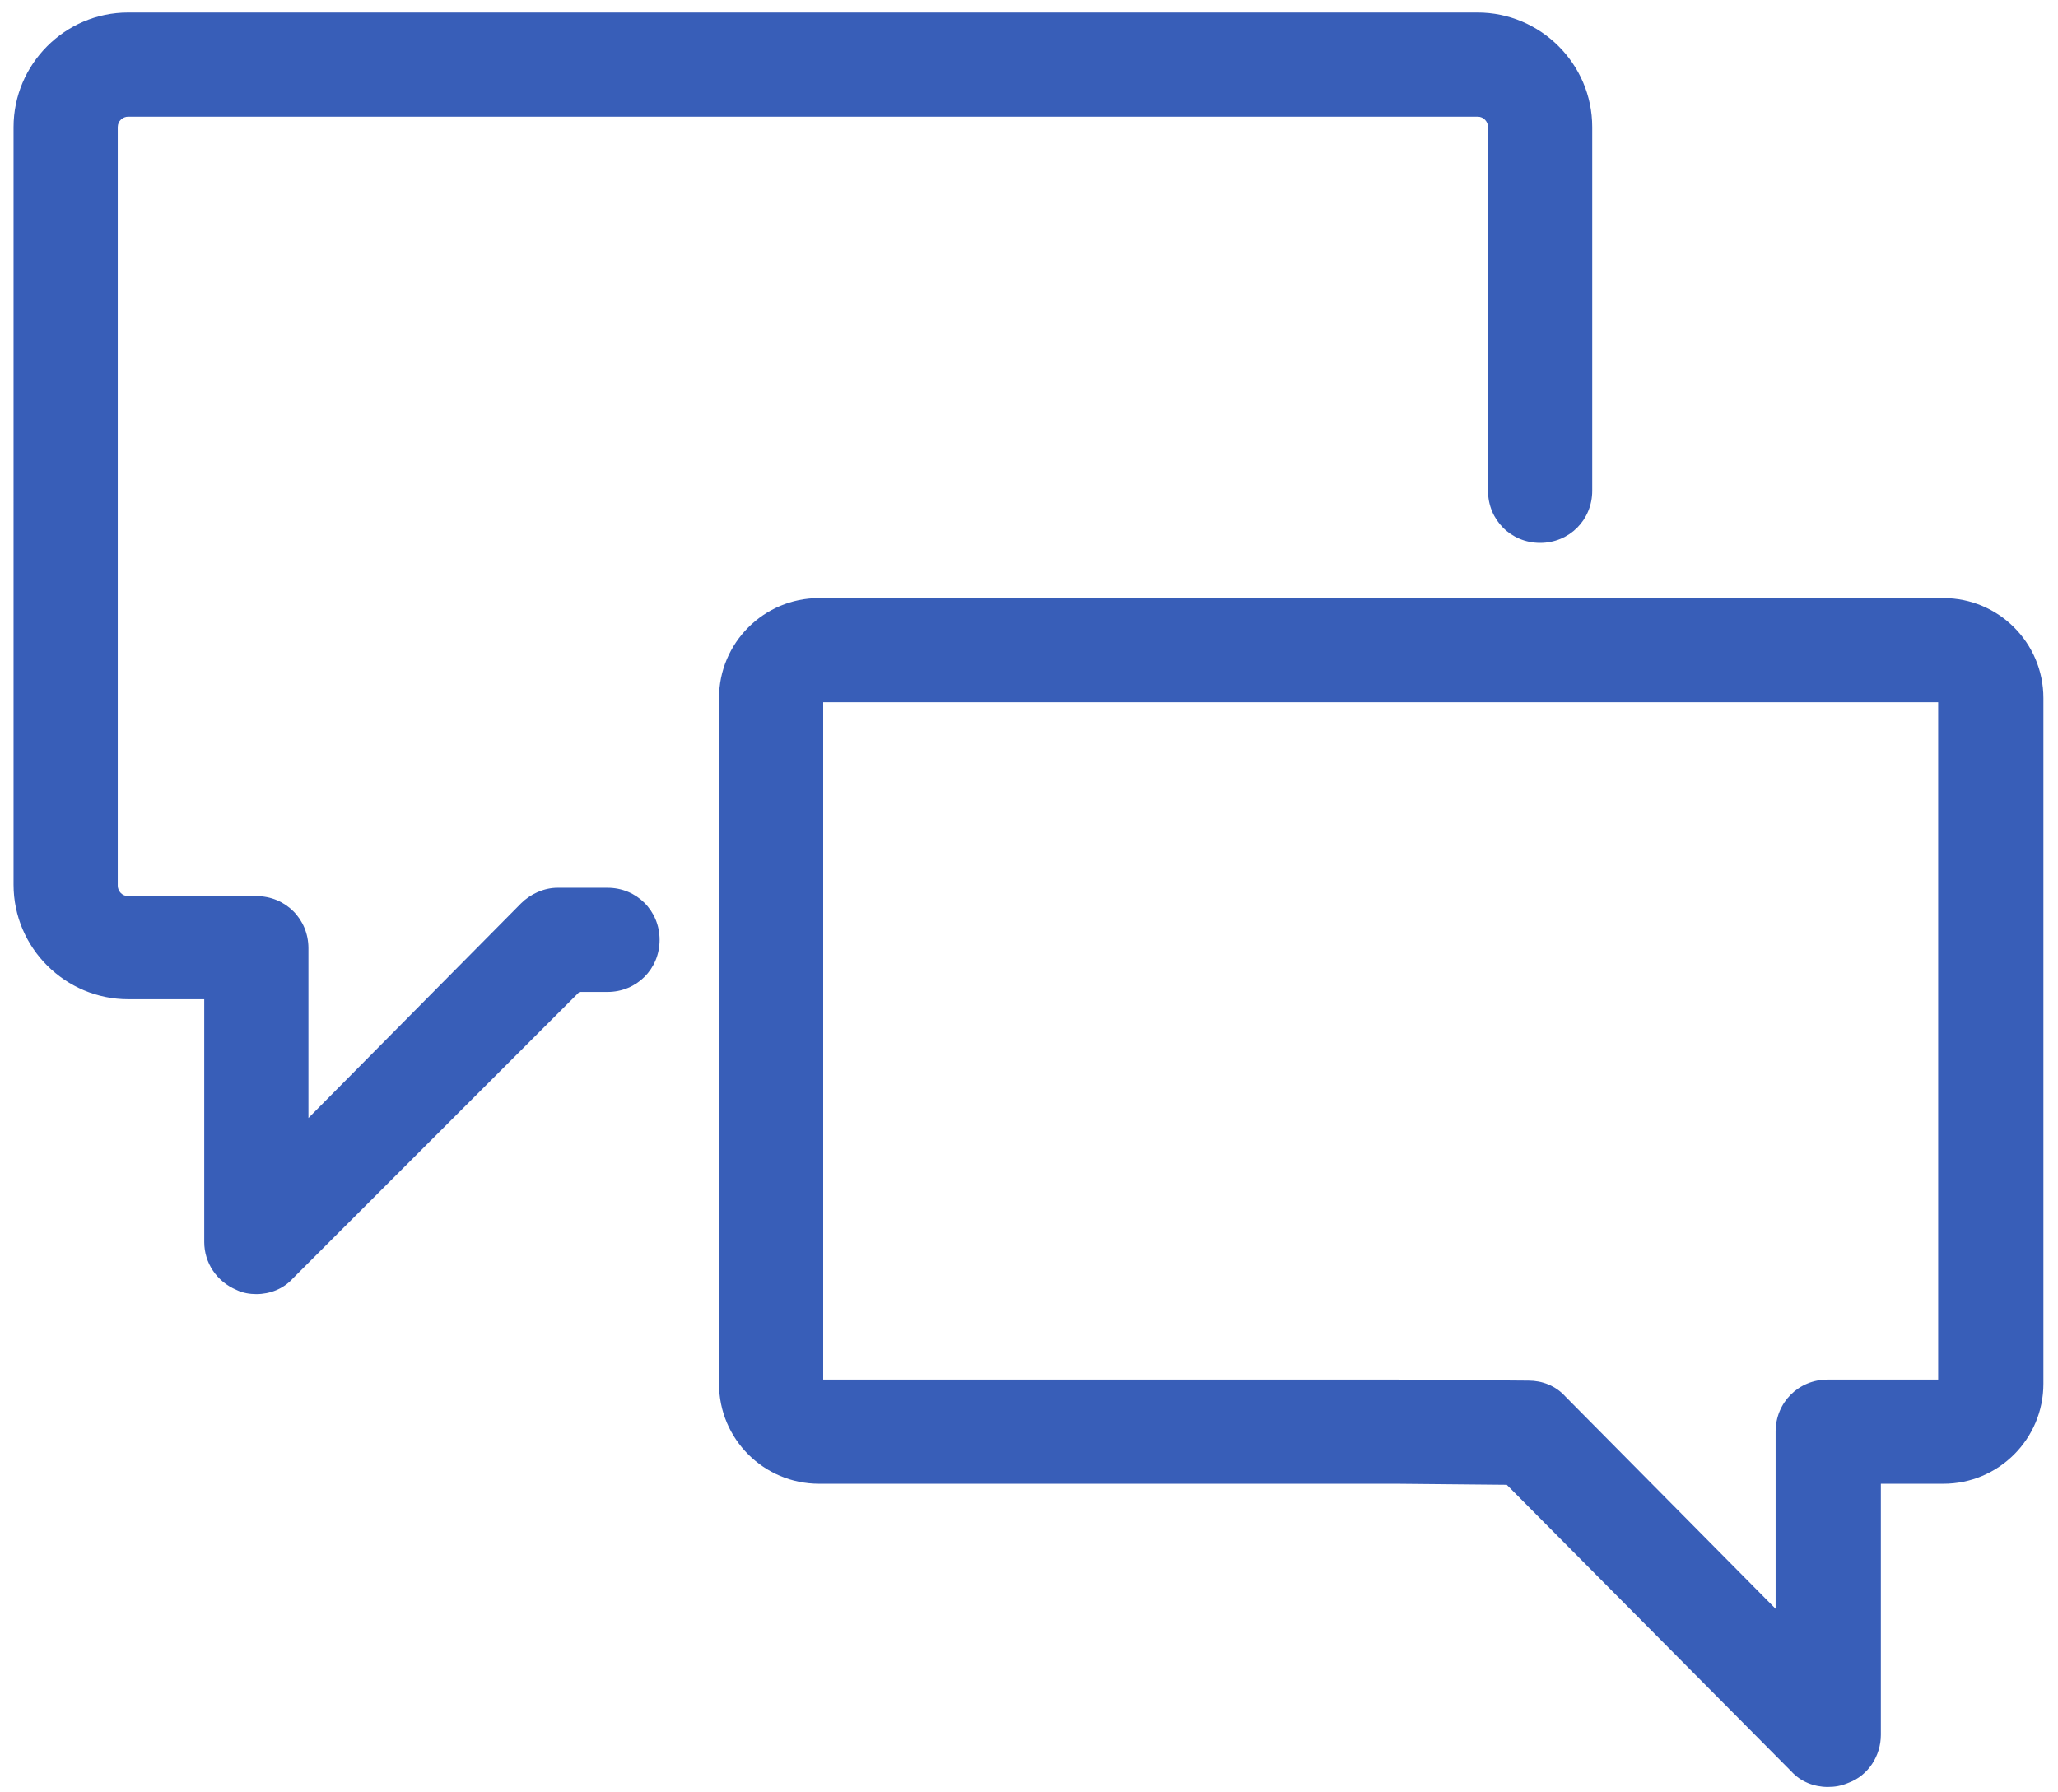 <?xml version="1.0" encoding="UTF-8"?>
<!-- Generator: Adobe Illustrator 22.1.0, SVG Export Plug-In . SVG Version: 6.00 Build 0)  -->
<svg version="1.1" id="Layer_2_1_" xmlns="http://www.w3.org/2000/svg" xmlns:xlink="http://www.w3.org/1999/xlink" x="0px" y="0px" viewBox="0 0 197.5 172" style="enable-background:new 0 0 197.5 172;" xml:space="preserve">
<style type="text/css">
	.st0{fill:#385eb8;}
</style>
<g>
	<path class="st0" d="M24.6,124.2c-0.6,0-1.3-0.1-1.9-0.4c-1.9-0.8-3.1-2.6-3.1-4.6V95.9l-7.3,0c-6,0-11-4.9-11-11V12.2   c0-6,4.9-11,11-11l129.5,0c6,0,11,4.9,11,11v34.9c0,2.8-2.2,5-5,5s-5-2.2-5-5V12.2c0-0.5-0.4-1-1-1l-129.5,0c-0.5,0-1,0.4-1,1v72.8   c0,0.5,0.4,1,1,1l12.3,0c2.8,0,5,2.2,5,5v16.3L50,86.7c0.9-0.9,2.2-1.5,3.5-1.5h4.8c2.8,0,5,2.2,5,5s-2.2,5-5,5h-2.7l-27.5,27.5   C27.2,123.7,25.9,124.2,24.6,124.2z"/>
</g>
<g>
	<path class="st0" d="M175.4,171.5c-1.3,0-2.6-0.5-3.5-1.5l-27.3-27.5l-10.5-0.1l-55.5,0c-5.3,0-9.6-4.3-9.6-9.6L69,67   c0-5.3,4.3-9.6,9.6-9.6l107.9,0c5.3,0,9.6,4.3,9.6,9.6l0,65.8c0,5.3-4.3,9.6-9.6,9.6h-6v24.1c0,2-1.2,3.9-3.1,4.6   C176.7,171.4,176.1,171.5,175.4,171.5z M79,132.4l55.1,0c0,0,0,0,0,0l12.6,0.1c1.3,0,2.6,0.5,3.5,1.5l20.2,20.4v-17   c0-2.8,2.2-5,5-5H186l0-65l-107,0L79,132.4z"/>
</g>
</svg>